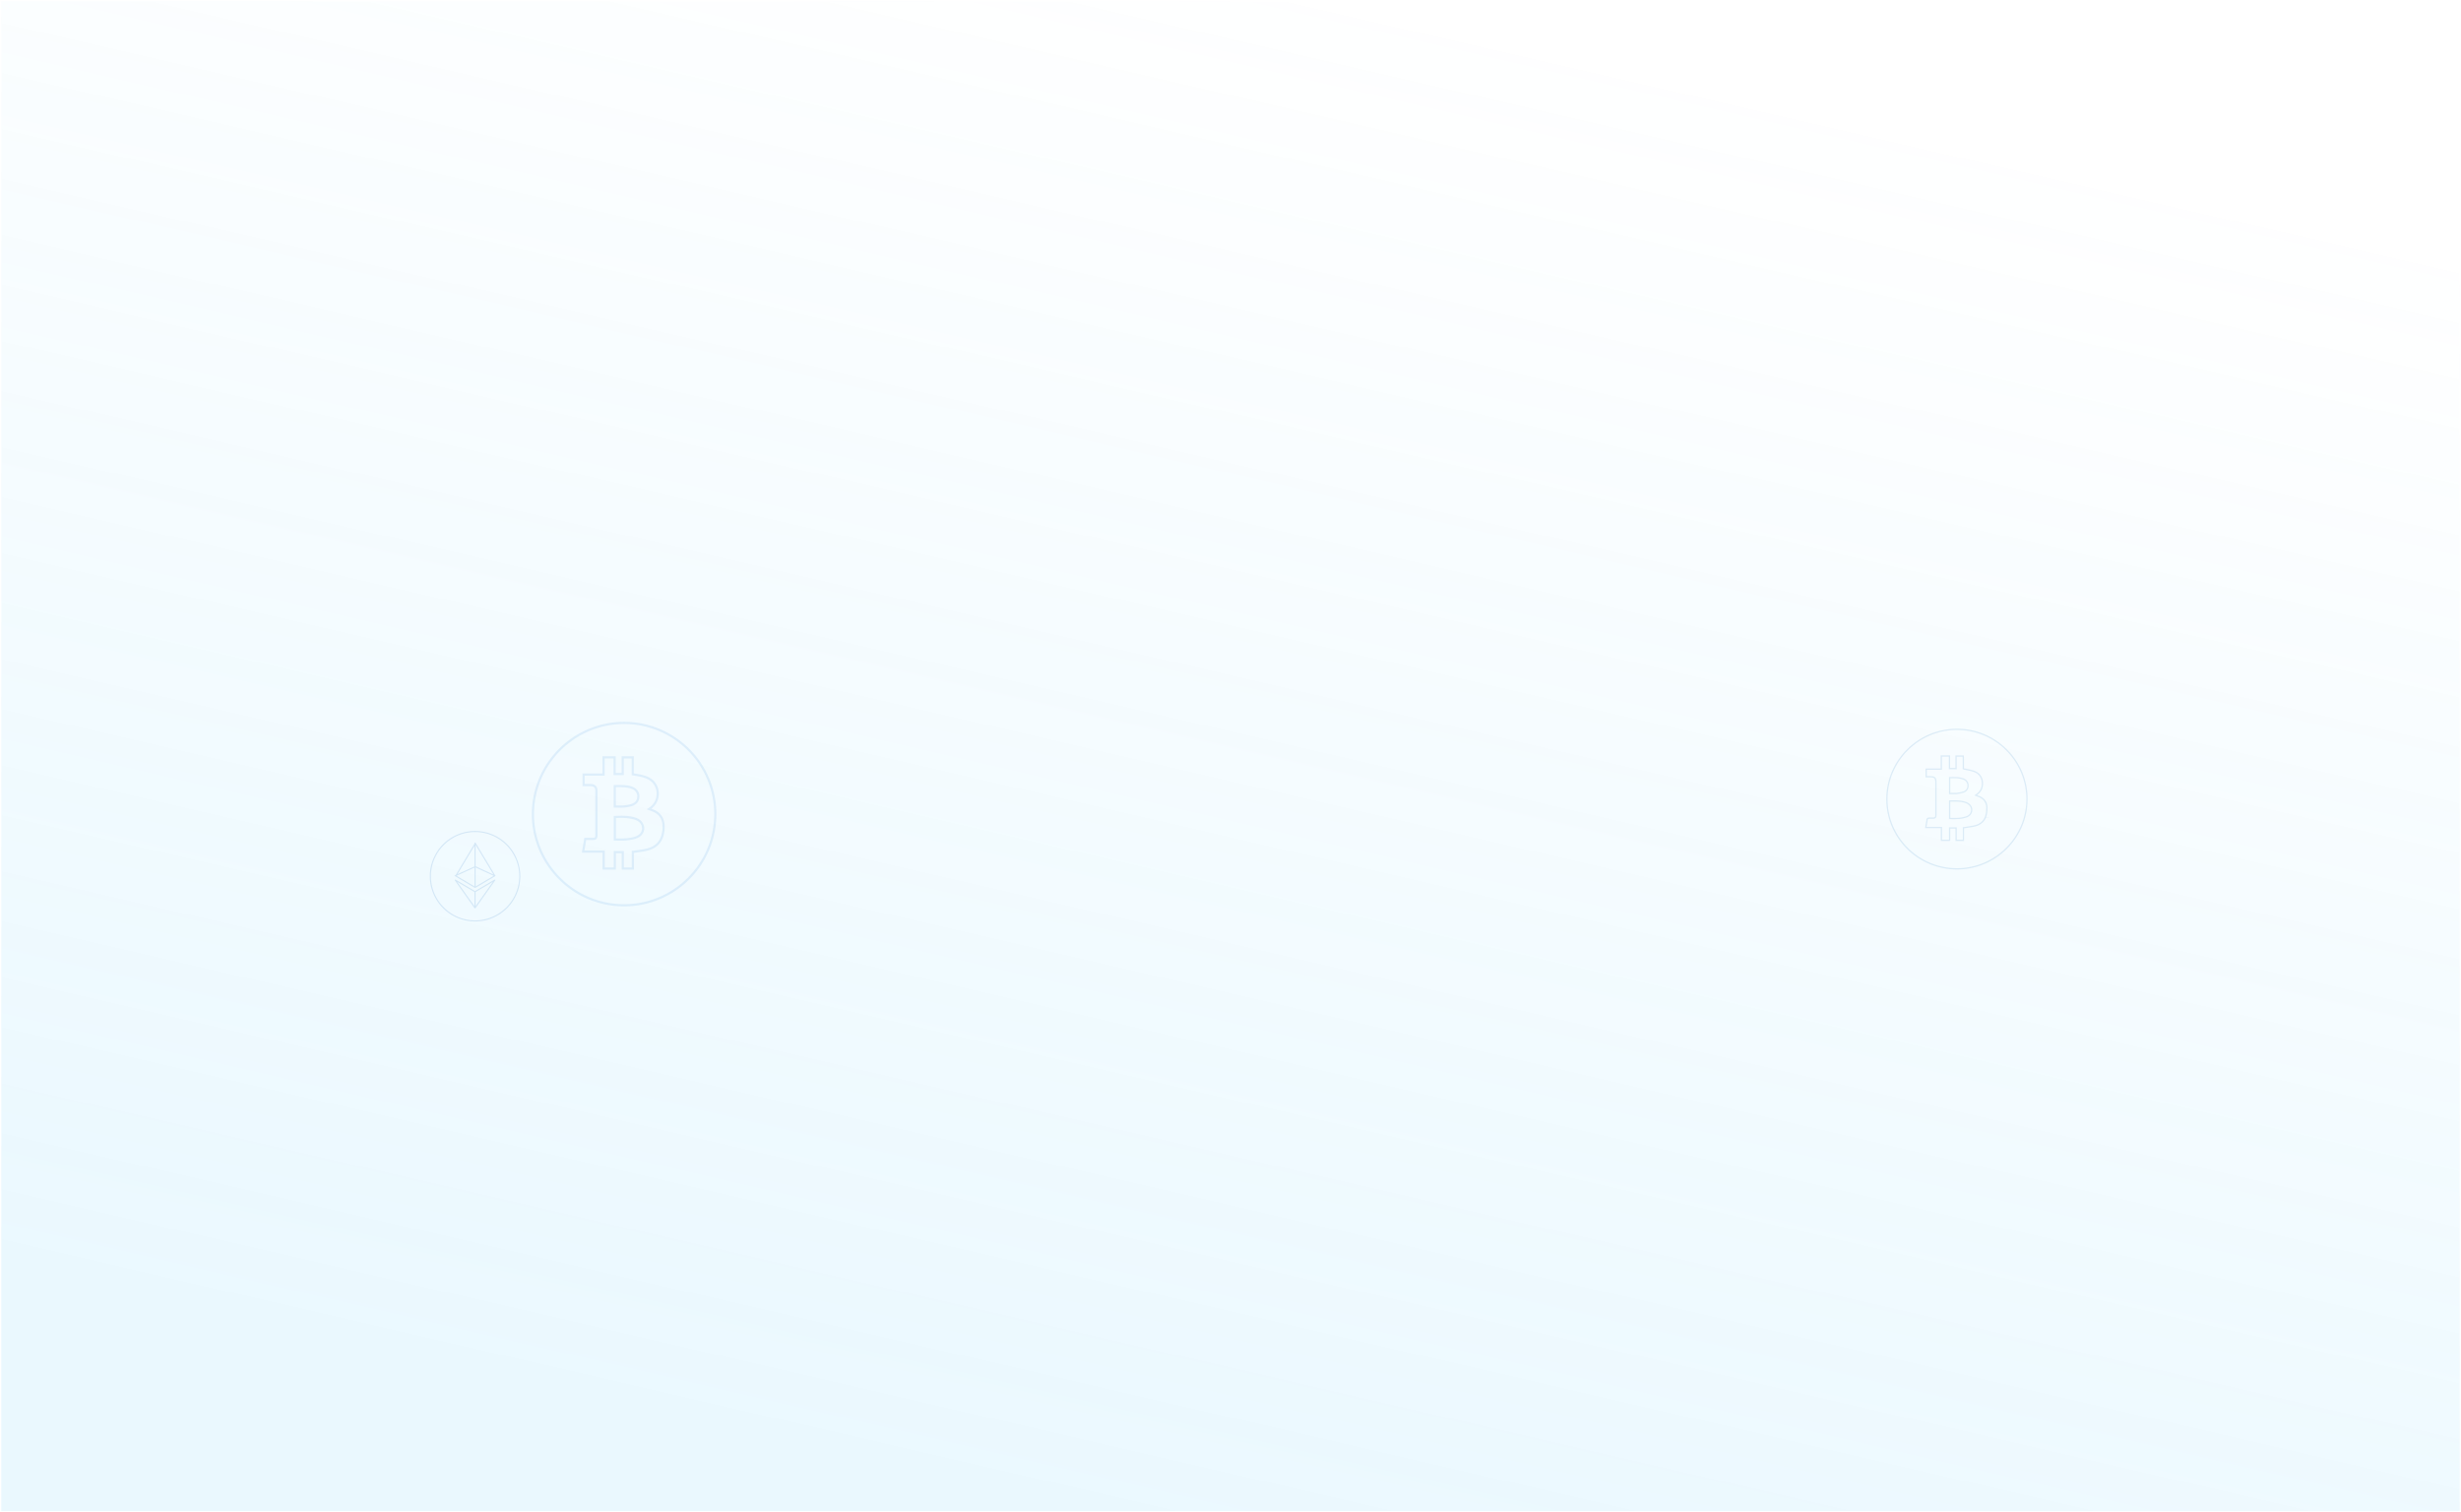 <svg xmlns="http://www.w3.org/2000/svg" xmlns:xlink="http://www.w3.org/1999/xlink" width="1925" height="1183" viewBox="0 0 1925 1183"><defs><path id="f5tfa" d="M1582 1039.18c-.05 30.31-24.94 55.01-55.36 54.95-30.49-.06-55.25-24.76-55.21-55.07.03-30.37 24.88-55.08 55.36-55.06 30.49.03 55.27 24.8 55.21 55.18zm-55.4 22v9.65h4.7v-9.75c2.82-.44 5.51-.78 8.18-1.3 4.71-.9 8.26-3.32 9.53-8.15.5-1.92.7-3.99.64-5.97-.11-3.87-2.12-6.58-5.72-8.08-.95-.39-1.92-.71-2.88-1.08-.23-.09-.43-.22-.7-.35.13-.12.18-.17.23-.2l.91-.61c3.56-2.3 5.05-5.64 4.6-9.76-.43-3.96-2.77-6.62-6.51-7.85-2.41-.8-4.95-1.24-7.45-1.72-.79-.15-.93-.45-.92-1.16.03-2.64.01-5.29 0-7.93 0-.35-.02-.7-.04-1h-4.65v9.79h-6.14v-9.85H1515v10.3h-11.83v4.93h2.56c3.9 0 5.04 1.14 5.05 5.02v24.7c0 .46-.01.92-.05 1.39-.16 1.6-.8 2.2-2.43 2.26-1.2.04-2.4 0-3.59.04-.26 0-.72.2-.75.37-.37 1.93-.67 3.88-1.01 5.93h12.15v10h5.38v-9.62h6.11zm1.9-6.5c-2.62.22-5.27.06-7.99.06v-14.7h4.37c3.13 0 6.23.23 9.2 1.32 3.43 1.27 5.32 4.45 4.5 7.61a6.06 6.06 0 0 1-4.18 4.43 26.7 26.7 0 0 1-5.9 1.28zm-8-19.46v-13.42c2.22 0 4.44-.13 6.63.04 1.63.14 3.28.51 4.82 1.06a5.8 5.8 0 0 1 3.96 5.71 5.59 5.59 0 0 1-4.2 5.5c-1.63.51-3.35.76-5.05 1.04-.74.13-1.52.06-2.28.07h-3.88z"/><path id="f5tfb" d="M-3 1596V415h1923v1181z"/><path id="f5tfe" d="M484.17 1123a71.67 71.67 0 0 1-51.04-21.22 71.57 71.57 0 0 1-21.13-51.05c.08-39.75 32.47-72.09 72.2-72.09h.02c39.79.01 72.15 32.39 72.15 72.18 0 39.78-32.38 72.16-72.17 72.18h-.03zm.03-142.65c-38.79 0-70.4 31.57-70.49 70.39a69.88 69.88 0 0 0 20.63 49.84 69.98 69.98 0 0 0 49.83 20.7h.03c38.84-.01 70.45-31.62 70.45-70.46 0-38.85-31.59-70.46-70.43-70.47h-.01zm7.67 113.88h-9.6v-12.82h-4.52v12.8H467.3v-13.23h-16.17l1.94-11.63h6.43c2-.01 2.16-.17 2.16-2.17v-34.4c0-2.64-.93-3.64-3.57-3.8-.64-.04-1.27-.03-1.94-.03h-4.51v-9.92h15.6v-13.49h10.37v13.04h4.61v-13h9.57v13.36l1.62.28c1.74.28 3.37.55 5.02.98 3.18.8 7.17 2.2 9.96 5.79a14.53 14.53 0 0 1 2.67 11.58 14.54 14.54 0 0 1-5.53 9.03c.79.29 1.54.56 2.29.91 5.12 2.37 7.84 6.52 8.09 12.33.13 3.13-.28 6.13-1.24 8.91-1.86 5.43-5.9 8.99-11.97 10.57-2.37.62-4.82.96-7.2 1.29-1.02.14-2.04.28-3.06.45-.19.03-.38.05-.58.05zm-7.9-1.7h6.19v-13.04l.8-.05.52-.02c.26-.01.48-.02.7-.05 1.03-.17 2.06-.3 3.1-.45 2.32-.33 4.73-.66 7-1.25 5.49-1.44 9.12-4.62 10.78-9.47a22.46 22.46 0 0 0 1.15-8.29c-.22-5.19-2.55-8.74-7.1-10.85-.77-.35-1.58-.65-2.45-.95l-1.3-.48-1.55-.58 1.52-1.02c.1-.07.16-.12.24-.16a12.7 12.7 0 0 0 5.82-8.6 12.8 12.8 0 0 0-2.34-10.23c-2.47-3.18-6.12-4.44-9.03-5.18-1.58-.4-3.18-.68-4.88-.96l-2.35-.4-.7-.14v-13.06h-6.15v13h-8.03v-13.05h-6.94v13.49h-15.61v6.5H456.14c.68 0 1.37 0 2.06.03 3.54.21 5.18 1.96 5.18 5.52v34.39c0 2.92-.94 3.86-3.86 3.87h-4.99l-1.37 8.22h15.87v13.23h7v-12.8h7.95zm-2.77-20.94c-1.38 0-2.81-.03-4.31-.07l-.84-.03v-19.2l.82-.03c6.07-.3 11.53-.38 16.9 1.56a9.18 9.18 0 0 1 5.9 6.11 7.84 7.84 0 0 1-1.72 7.18c-1.7 1.98-4.08 2.8-6.2 3.35a40.9 40.9 0 0 1-10.55 1.13zm-3.43-1.76c5.04.12 9.3.09 13.56-1.02 1.94-.5 3.93-1.2 5.32-2.81a6.08 6.08 0 0 0 1.36-5.63c-.6-2.24-2.35-4.05-4.83-4.94-4.83-1.75-9.85-1.75-15.41-1.5zm3.43-24.03l-2.15-.02c-.72-.02-1.44-.03-2.18-.03h-.85v-17.68h.85c.64 0 1.28 0 1.91-.02 1.4-.01 2.86-.03 4.3.04 2.43.1 5.28.37 8.02 1.52 3.99 1.66 5.9 5.54 4.76 9.64-.73 2.63-2.64 4.38-5.86 5.36a28.1 28.1 0 0 1-6 1.1c-.94.07-1.86.1-2.8.1zm-3.47-1.75l1.35.02c1.66.02 3.23.05 4.79-.07 2.02-.15 3.91-.5 5.63-1.02 2.65-.81 4.15-2.14 4.71-4.19a6.2 6.2 0 0 0-3.77-7.6c-2.5-1.05-5.16-1.3-7.44-1.4-1.38-.06-2.75-.04-4.2-.03l-1.07.01z"/><path id="f5tff" d="M367.6 1134.78a35.43 35.43 0 0 1-35.39-35.4 35.43 35.43 0 0 1 35.4-35.38 35.43 35.43 0 0 1 35.39 35.39 35.43 35.43 0 0 1-35.4 35.39zm0-69.94a34.6 34.6 0 0 0-34.55 34.55 34.6 34.6 0 0 0 34.56 34.55 34.6 34.6 0 0 0 34.55-34.55 34.6 34.6 0 0 0-34.55-34.55zm.04 43.65a.87.87 0 0 1-.45-.13l-12.11-7.16-2.8-1.66-.17-.1-.7-.47.74-.4.24-.12.08-.04 14.69-24.48.01-.24.02-.44.68-.2 15.75 26.13-4.69 2.77-10.81 6.4a.93.93 0 0 1-.48.14zm-12.86-11.13l12.1-5.48c.25-.12.29-.17.29-.43-.02-4.9-.02-9.8-.01-14.69v-1.2l-13.35 22.24zm-1.69 1.69l2.41 1.42 11.69 6.91v-14.72c-4.03 1.81-8.04 3.64-12.06 5.46zm25.42 2.18l3.64-2.15-14.12-6.53v14.87l10.48-6.2zM368 1074.88v1.88a4482.78 4482.78 0 0 0 0 14.85l13.98 6.47zm-.14 49.62l-.3-.06-.3.06-15.68-22.1.6-.43.51.3 2.35 1.37a8905.4 8905.4 0 0 0 12.53 7.4l.08-.06 12.44-7.34 2.85-1.67.57.4-.2.37zm13.7-20.75l-1.04.62-12.44 7.34c-.09.05-.09.05-.09.15v11zm-28 0l13.58 19.11v-3.01-8c0-.09 0-.09-.09-.14l-12.44-7.34z"/><linearGradient id="f5tfc" x1="822" x2="1095" y1="1596" y2="415" gradientUnits="userSpaceOnUse"><stop offset="0" stop-color="#4ec5fa"/><stop offset="1" stop-color="#4ec5fa" stop-opacity="0"/></linearGradient><clipPath id="f5tfd"><use fill="#fff" xlink:href="#f5tfa"/></clipPath></defs><g><g opacity=".12" transform="translate(4 -414)"><use fill="url(#f5tfc)" xlink:href="#f5tfb"/></g><g opacity=".13" transform="translate(4 -414)"><use fill="#fff" fill-opacity="0" stroke="#237cc0" stroke-miterlimit="50" stroke-width="2" clip-path="url(&quot;#f5tfd&quot;)" xlink:href="#f5tfa"/></g><g opacity=".09" transform="translate(4 -414)"><use fill="#006fd3" xlink:href="#f5tfe"/></g><g opacity=".13" transform="translate(4 -414)"><use fill="#0c62ba" xlink:href="#f5tff"/></g></g></svg>